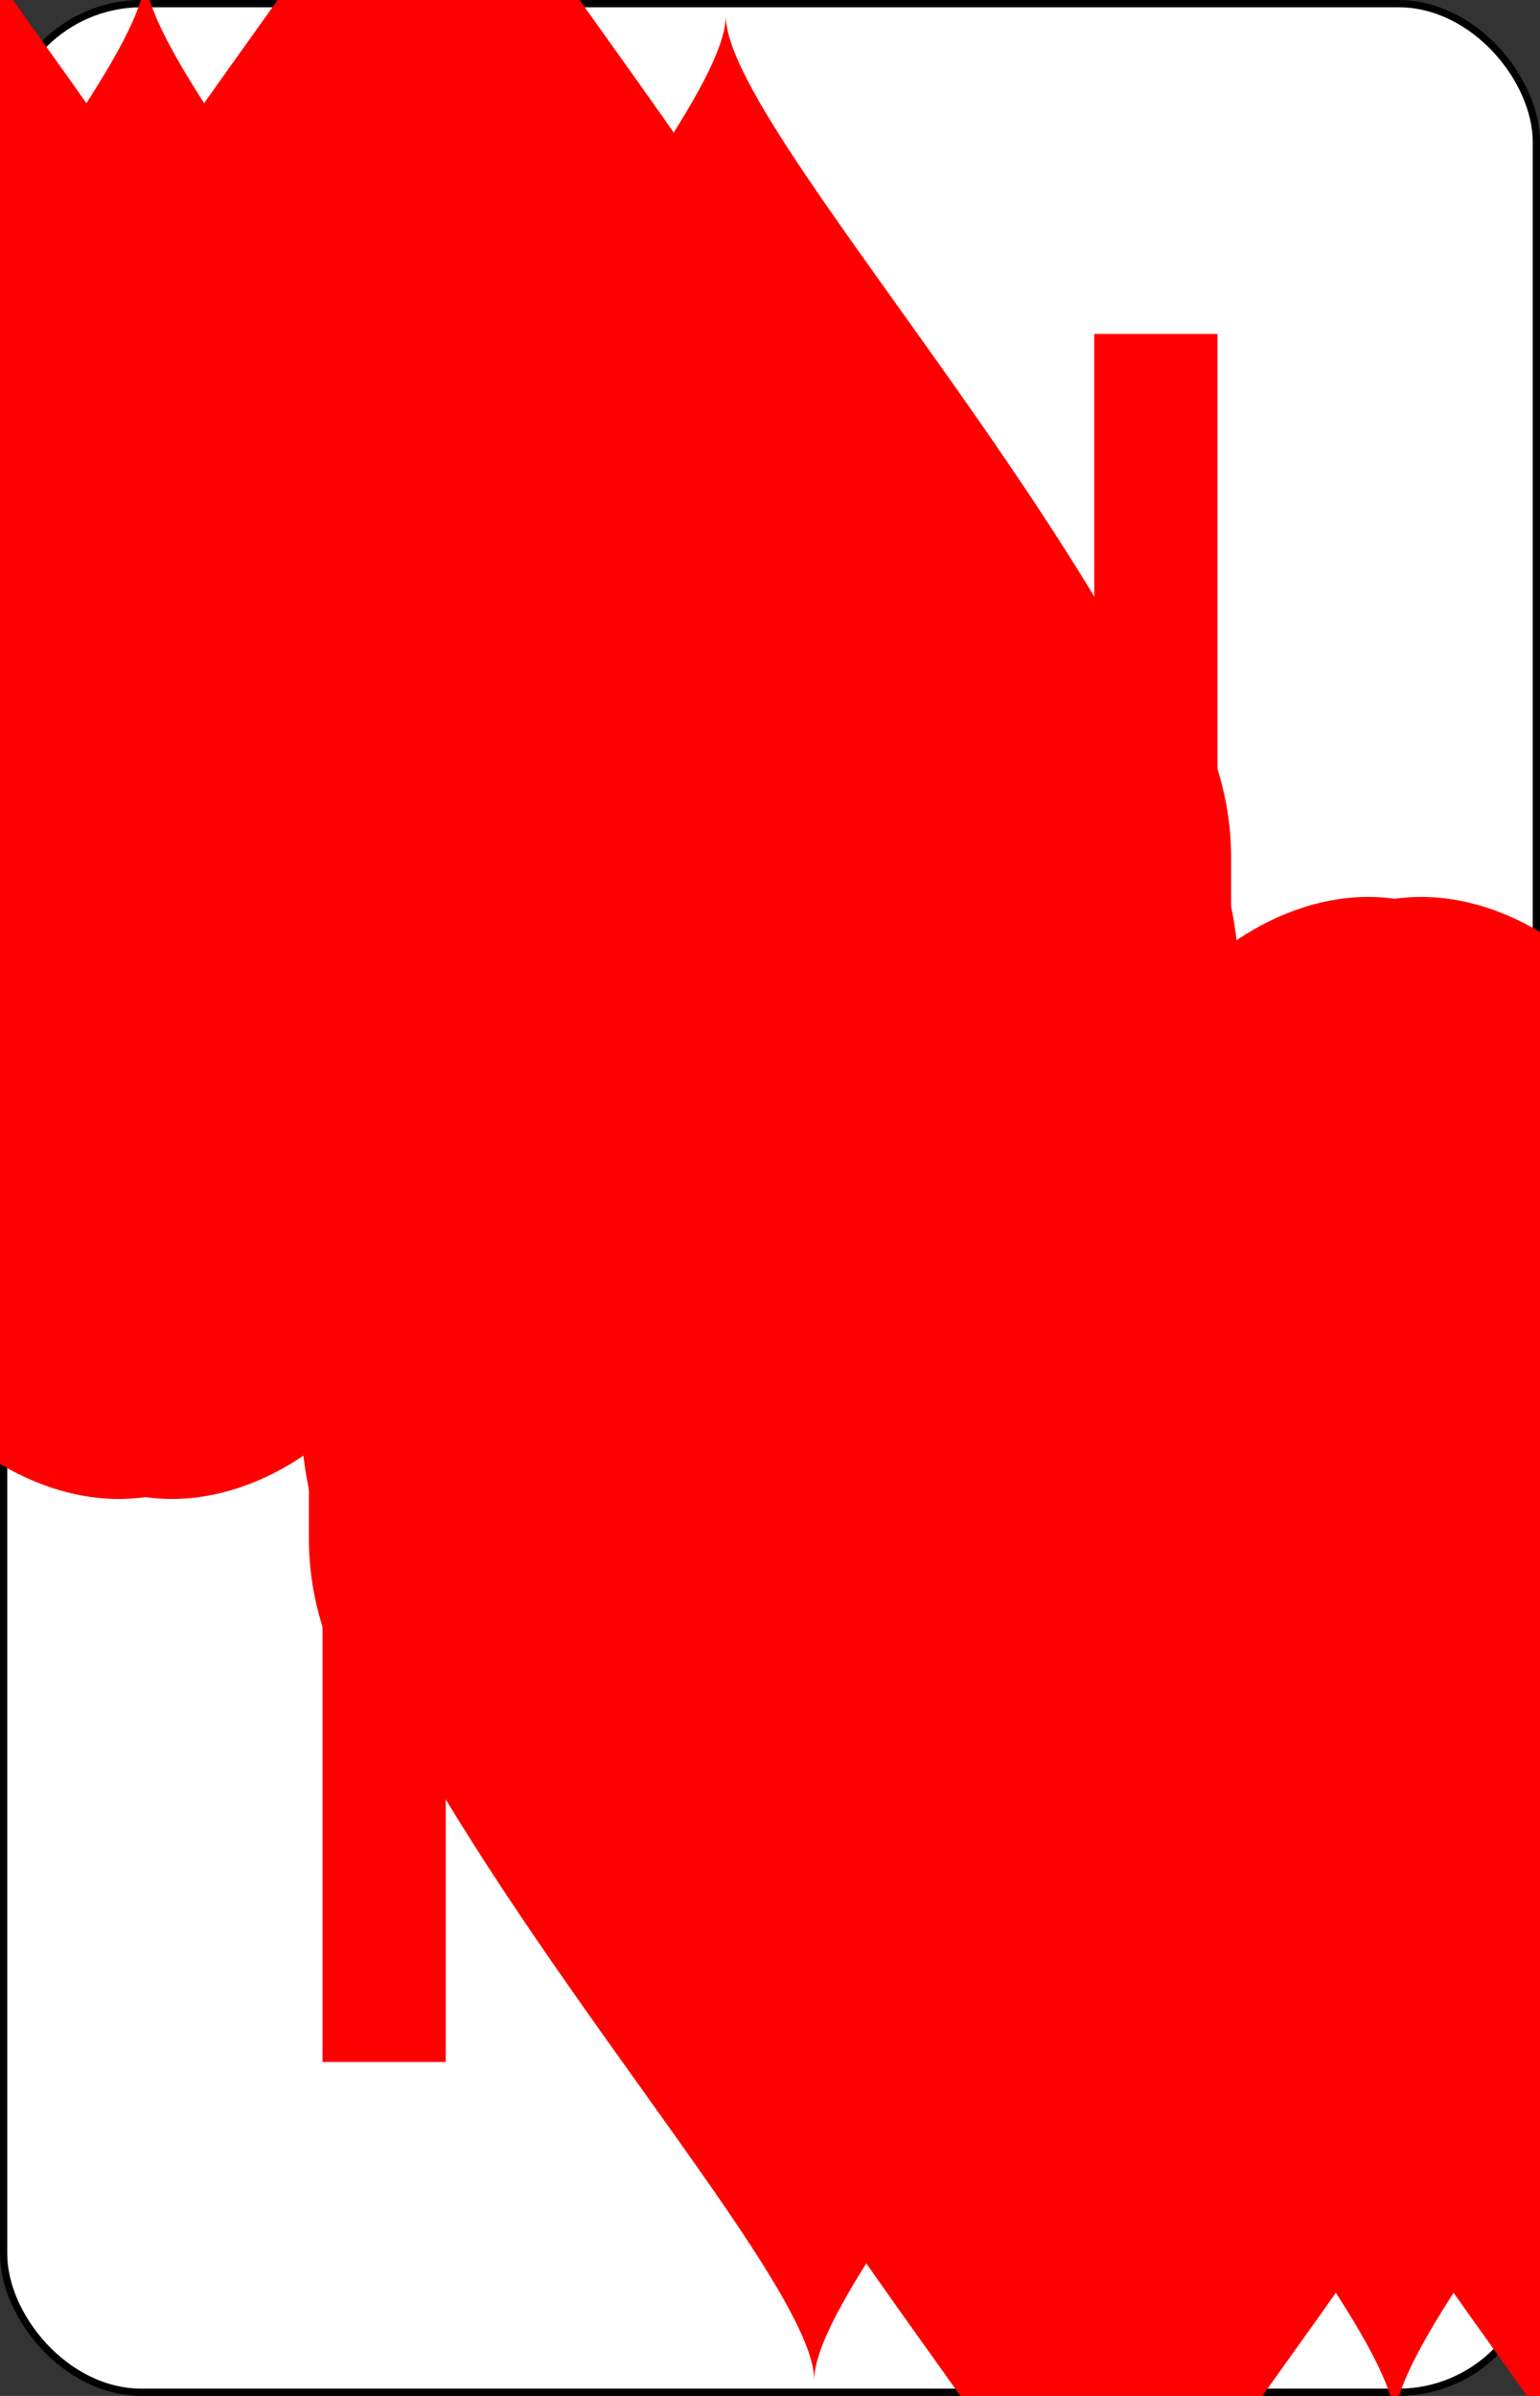 <?xml version="1.0" encoding="UTF-8" standalone="no"?>
<svg xmlns="http://www.w3.org/2000/svg" xmlns:xlink="http://www.w3.org/1999/xlink" class="card" face="TH" height="3.5in" preserveAspectRatio="none" viewBox="-106 -164.5 212 329" width="2.25in"><rect x="-106" y="-164.5" width="212" height="329" fill="#333333" stroke="none"/><symbol id="SHT" viewBox="-600 -600 1200 1200" preserveAspectRatio="xMinYMid"><path d="M0 -300C0 -400 100 -500 200 -500C300 -500 400 -400 400 -250C400 0 0 400 0 500C0 400 -400 0 -400 -250C-400 -400 -300 -500 -200 -500C-100 -500 0 -400 -0 -300Z" fill="red"></path></symbol><symbol id="VHT" viewBox="-500 -500 1000 1000" preserveAspectRatio="xMinYMid"><path d="M-260 430L-260 -430M-50 0L-50 -310A150 150 0 0 1 250 -310L250 310A150 150 0 0 1 -50 310Z" stroke="red" stroke-width="80" stroke-linecap="square" stroke-miterlimit="1.5" fill="none"></path></symbol><rect width="211" height="328" x="-105.5" y="-164" rx="19" ry="19" fill="white" stroke="black"></rect><use xlink:href="#VHT" height="50" x="-104" y="-145.5"></use><use xlink:href="#SHT" height="41.827" x="-99.913" y="-90.5"></use><use xlink:href="#SHT" height="40" x="-59.001" y="-117.501"></use><use xlink:href="#SHT" height="40" x="19.001" y="-117.501"></use><use xlink:href="#SHT" height="40" x="-59.001" y="-52.5"></use><use xlink:href="#SHT" height="40" x="19.001" y="-52.5"></use><use xlink:href="#SHT" height="40" x="-20" y="-85"></use><g transform="rotate(180)"><use xlink:href="#VHT" height="50" x="-104" y="-145.5"></use><use xlink:href="#SHT" height="41.827" x="-99.913" y="-90.5"></use><use xlink:href="#SHT" height="40" x="-59.001" y="-117.501"></use><use xlink:href="#SHT" height="40" x="19.001" y="-117.501"></use><use xlink:href="#SHT" height="40" x="-59.001" y="-52.5"></use><use xlink:href="#SHT" height="40" x="19.001" y="-52.5"></use><use xlink:href="#SHT" height="40" x="-20" y="-85"></use></g></svg>